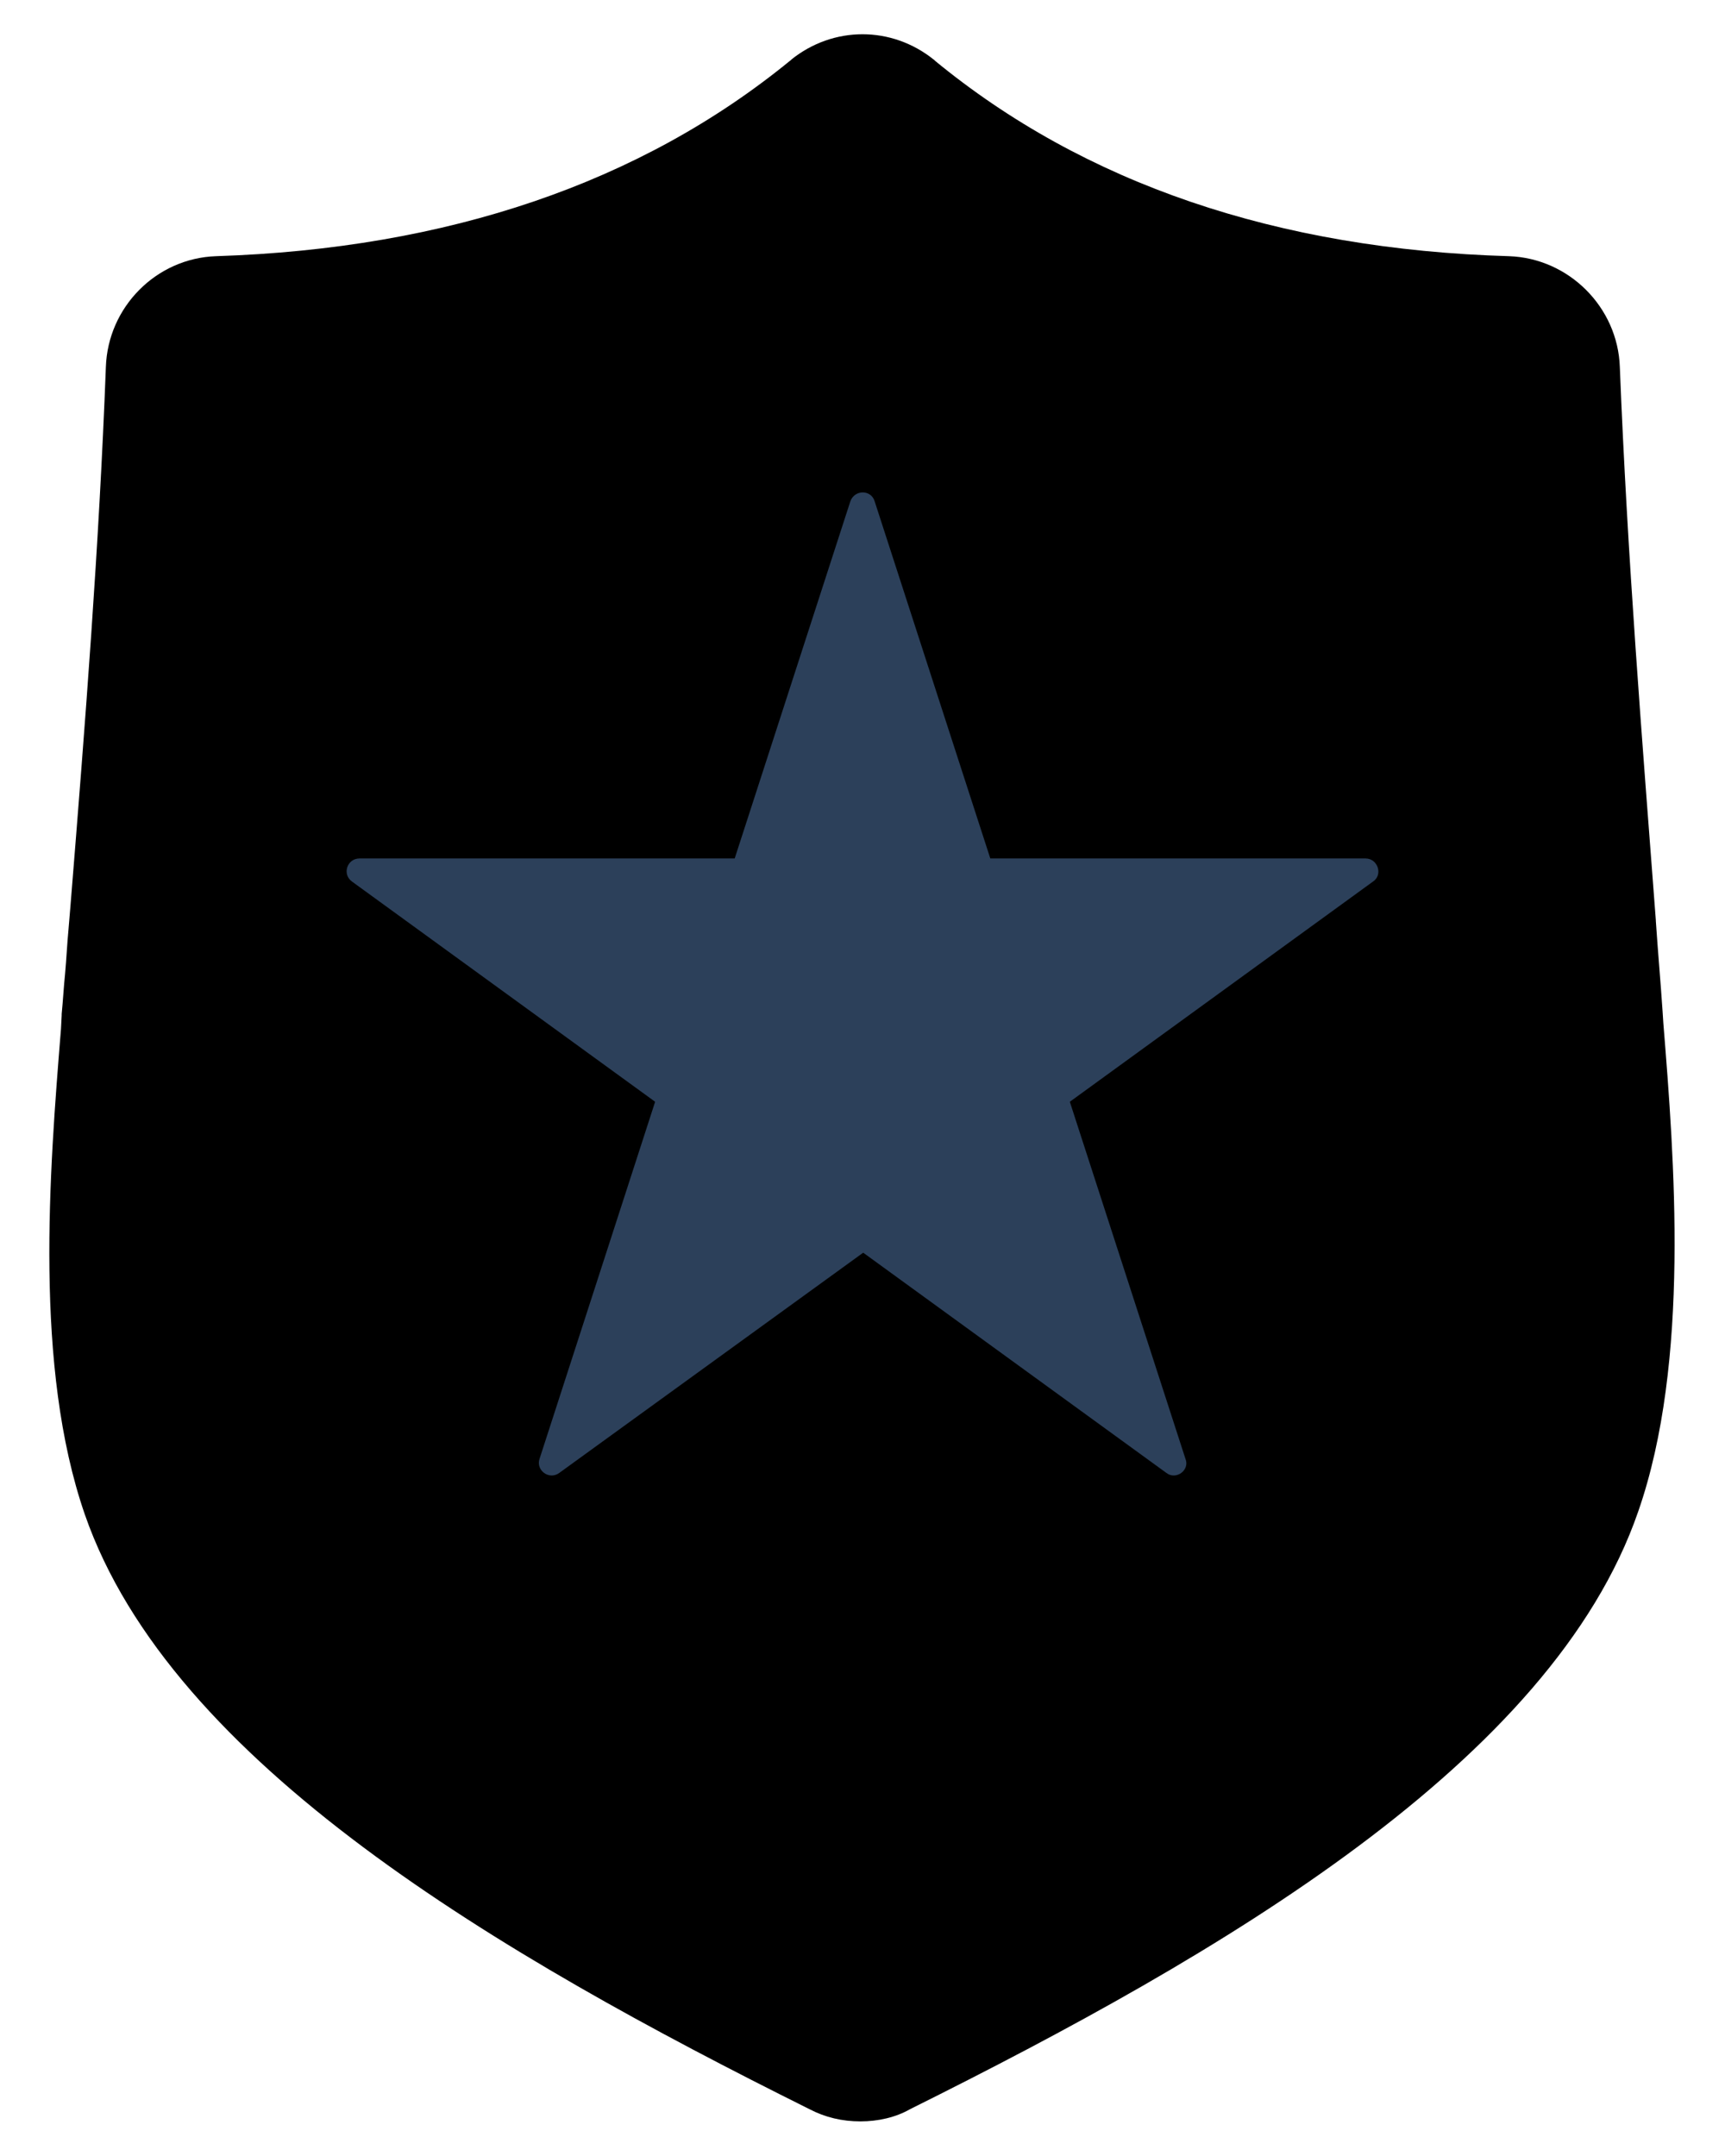 <svg width="32" height="40" viewBox="0 0 32 40" fill="none" xmlns="http://www.w3.org/2000/svg">
<path d="M15.962 39.358C15.622 39.358 15.306 39.283 15.016 39.131C9.266 36.269 3.174 32.712 1.573 28.096C0.627 25.36 0.917 21.74 1.131 19.092L1.144 18.84C1.144 18.827 1.144 18.827 1.144 18.814C1.169 18.562 1.182 18.31 1.207 18.07C1.232 17.793 1.245 17.516 1.27 17.251L1.308 16.797C1.585 13.367 1.838 10.138 1.964 6.809C2.001 5.699 2.897 4.791 4.007 4.753C8.307 4.614 11.889 3.391 14.663 1.121C14.663 1.121 14.676 1.121 14.676 1.108C15.458 0.478 16.542 0.478 17.324 1.108C17.324 1.108 17.337 1.108 17.337 1.121C20.111 3.404 23.693 4.627 27.993 4.753C29.103 4.791 30.011 5.699 30.049 6.809C30.188 10.327 30.465 13.757 30.717 17.074V17.087C30.755 17.654 30.806 18.222 30.843 18.777L30.856 18.979C31.058 21.488 31.36 25.259 30.389 28.046C28.788 32.687 22.659 36.256 16.883 39.131C16.618 39.283 16.29 39.358 15.962 39.358ZM16.088 36.987C16.088 37 16.088 37 16.088 36.987C16.088 37 16.088 37 16.088 36.987Z" fill="currentColor"/>
<path d="M21.637 27.327L16.013 23.241L10.375 27.327C10.186 27.466 9.934 27.277 10.01 27.062L12.153 20.441L6.529 16.355C6.34 16.217 6.441 15.927 6.668 15.927H13.629L15.773 9.306C15.849 9.079 16.164 9.079 16.227 9.306L18.371 15.927H25.332C25.559 15.927 25.66 16.229 25.471 16.355L19.846 20.441L21.99 27.062C22.079 27.277 21.814 27.466 21.637 27.327Z" fill="#2C405A"/>
</svg>

